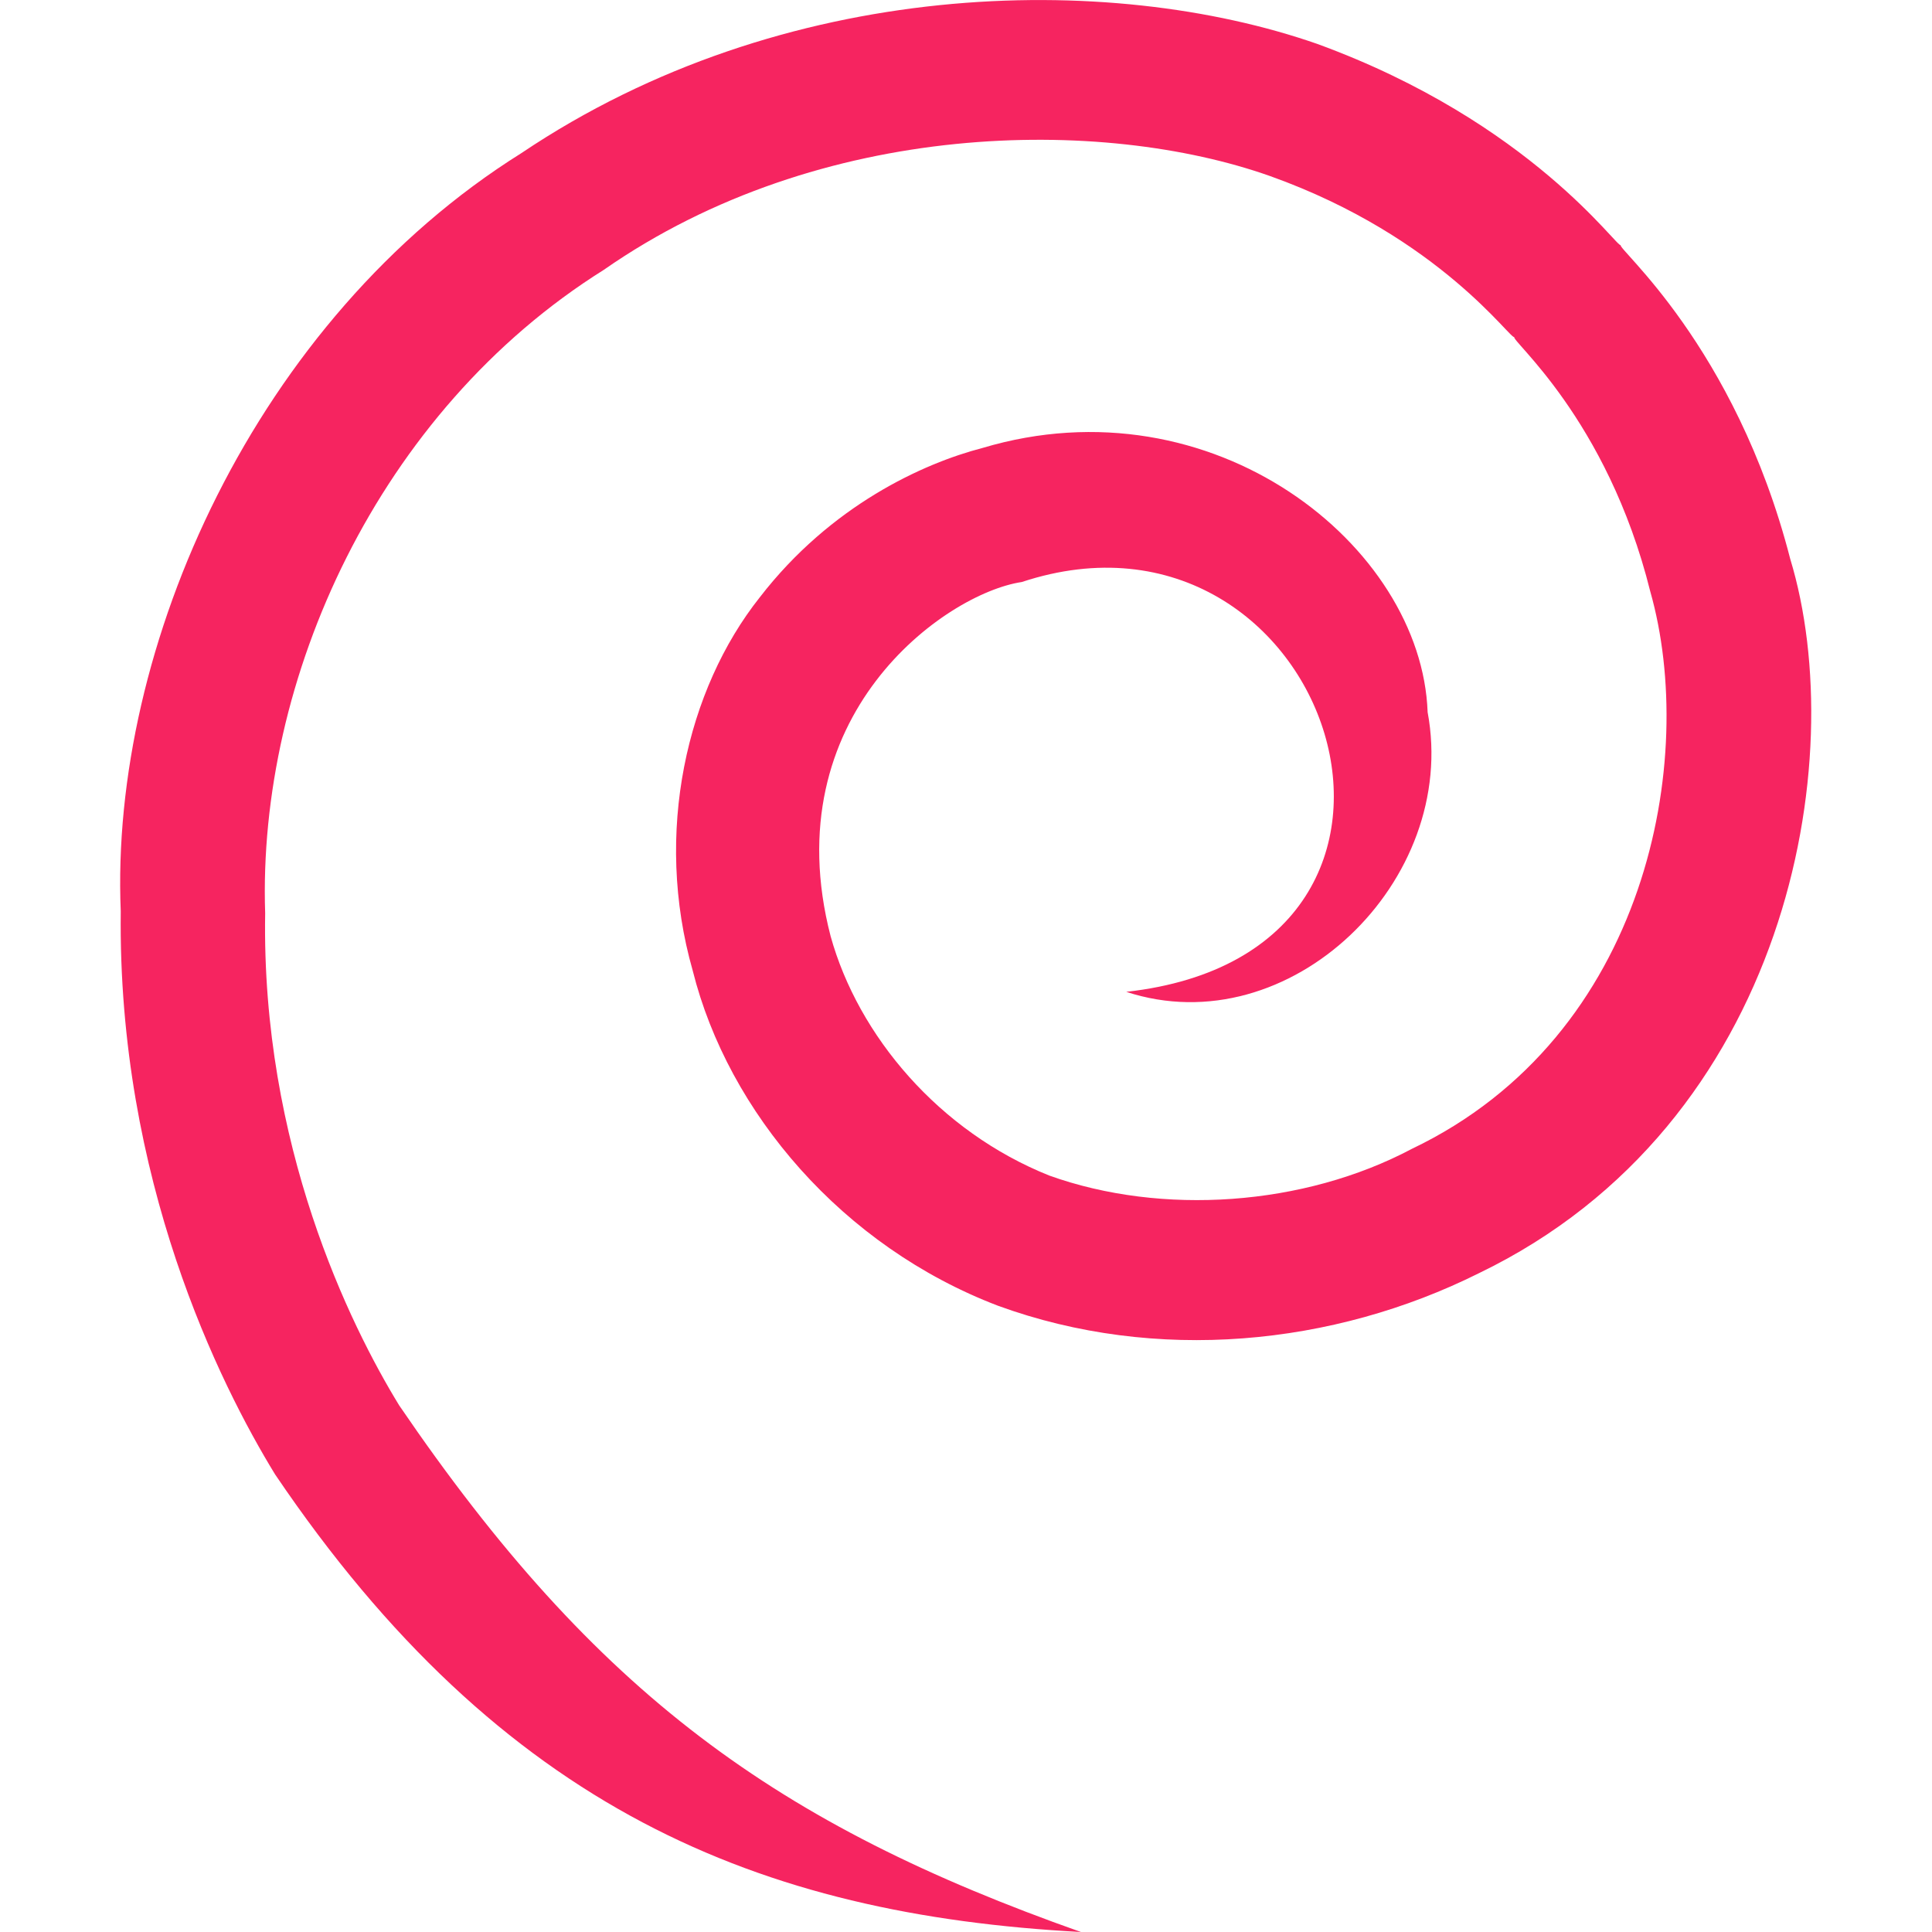 <?xml version="1.0" encoding="utf-8"?>
<svg width="16" height="16" viewBox="0 0 16 16" fill="none" xmlns="http://www.w3.org/2000/svg">
<path id="debian" d="M7.952 16C5.439 15.112 3.938 14.033 2.306 11.639C1.898 10.973 1.164 9.483 1.196 7.563C1.131 5.629 2.127 3.409 4 2.235C5.798 0.982 8.131 0.967 9.518 1.458C10.938 1.965 11.525 2.838 11.542 2.79C11.493 2.806 12.308 3.456 12.667 4.899C13.059 6.279 12.651 8.578 10.693 9.514C9.796 9.99 8.621 10.069 7.691 9.736C6.777 9.371 6.108 8.578 5.879 7.754C5.406 5.93 6.825 4.915 7.462 4.82C10.008 3.979 11.313 7.881 8.327 8.214C9.681 8.658 11.084 7.294 10.823 5.898C10.774 4.519 9.045 3.139 7.136 3.71C6.646 3.837 5.879 4.186 5.292 4.947C4.688 5.708 4.411 6.897 4.737 8.039C5.031 9.213 5.977 10.323 7.266 10.814C8.572 11.29 10.04 11.147 11.248 10.544C13.81 9.308 14.332 6.294 13.826 4.629C13.369 2.853 12.374 2.045 12.423 2.029C12.406 2.076 11.689 1.014 9.91 0.364C8.181 -0.239 5.488 -0.191 3.318 1.268C1.115 2.647 -0.092 5.359 0 7.547C-0.027 9.768 0.821 11.464 1.278 12.21C3.154 14.985 5.292 15.857 7.952 16C7.952 16 7.952 16 7.952 16Z" fill="#F62460" fill-rule="evenodd" transform="translate(1 0)"/>
</svg>